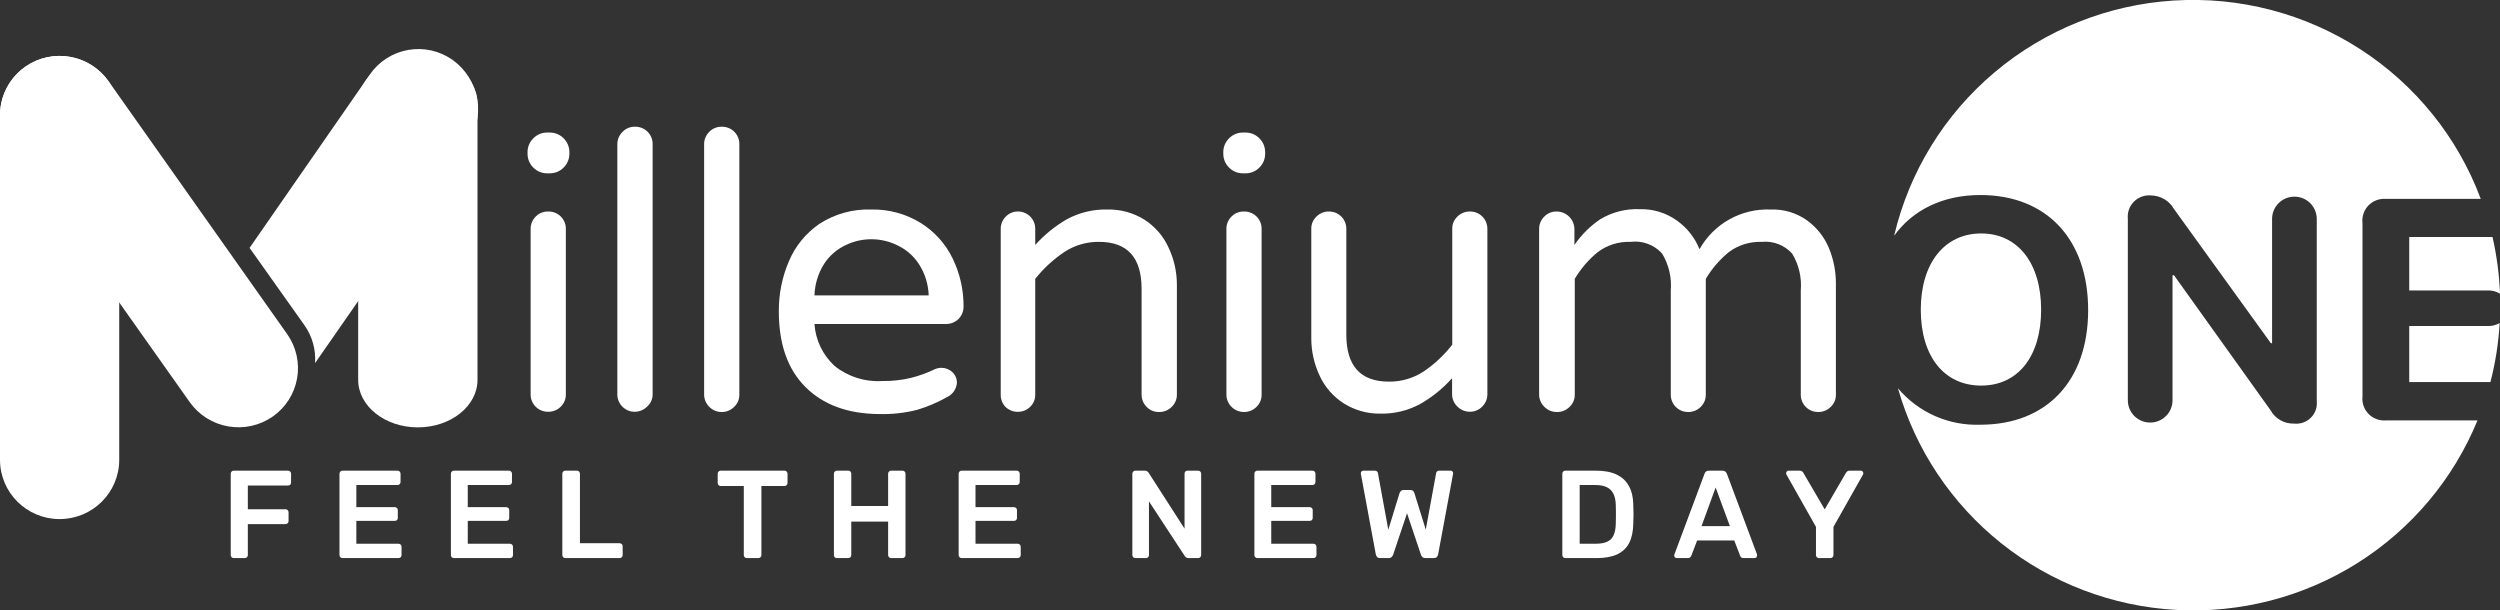 <svg width="172" height="42" viewBox="0 0 172 42" fill="none" xmlns="http://www.w3.org/2000/svg">
<rect x="0" y="0" width="172" height="42" fill="#333333" stroke="none"/>
<g clip-path="url(#clip0_199_261)">
<path d="M36.692 11.529C36.565 11.405 36.465 11.257 36.397 11.094C36.328 10.93 36.294 10.755 36.295 10.578V10.472C36.293 10.294 36.327 10.118 36.395 9.954C36.464 9.789 36.565 9.64 36.692 9.516C36.817 9.388 36.966 9.287 37.132 9.219C37.297 9.151 37.475 9.117 37.654 9.12H37.814C37.993 9.117 38.171 9.151 38.336 9.219C38.502 9.287 38.651 9.388 38.776 9.516C38.903 9.64 39.004 9.789 39.072 9.954C39.141 10.118 39.175 10.294 39.173 10.472V10.578C39.174 10.755 39.139 10.93 39.071 11.094C39.003 11.257 38.902 11.405 38.776 11.529C38.651 11.657 38.502 11.758 38.336 11.826C38.171 11.894 37.993 11.927 37.814 11.924H37.654C37.475 11.927 37.297 11.894 37.132 11.826C36.966 11.758 36.817 11.657 36.692 11.529ZM36.852 27.98C36.633 27.761 36.51 27.464 36.508 27.154V15.767C36.504 15.608 36.532 15.449 36.592 15.301C36.651 15.153 36.74 15.018 36.852 14.905C36.962 14.79 37.095 14.7 37.242 14.639C37.389 14.578 37.548 14.548 37.707 14.551C37.869 14.546 38.03 14.574 38.181 14.634C38.331 14.693 38.468 14.782 38.583 14.896C38.697 15.01 38.787 15.146 38.847 15.296C38.907 15.446 38.935 15.606 38.93 15.767V27.154C38.931 27.308 38.9 27.461 38.84 27.603C38.78 27.745 38.691 27.873 38.58 27.98C38.466 28.094 38.331 28.183 38.182 28.243C38.033 28.303 37.874 28.332 37.713 28.329C37.553 28.331 37.395 28.302 37.247 28.242C37.099 28.182 36.965 28.093 36.852 27.98Z" fill="white"/>
<path d="M42.823 27.98C42.602 27.761 42.476 27.464 42.473 27.154V9.94C42.47 9.781 42.499 9.622 42.559 9.474C42.62 9.326 42.709 9.191 42.823 9.079C42.932 8.963 43.063 8.871 43.209 8.809C43.356 8.747 43.513 8.716 43.672 8.719C43.835 8.713 43.997 8.74 44.149 8.8C44.301 8.859 44.439 8.949 44.554 9.064C44.669 9.178 44.759 9.315 44.819 9.466C44.879 9.617 44.907 9.778 44.901 9.94V27.154C44.898 27.311 44.862 27.465 44.796 27.608C44.73 27.75 44.634 27.877 44.515 27.98C44.402 28.093 44.267 28.183 44.118 28.243C43.969 28.302 43.809 28.332 43.648 28.328C43.495 28.328 43.342 28.297 43.2 28.237C43.059 28.177 42.931 28.09 42.823 27.98Z" fill="white"/>
<path d="M48.788 27.98C48.569 27.761 48.446 27.464 48.444 27.154V9.941C48.44 9.781 48.468 9.623 48.528 9.475C48.587 9.327 48.675 9.192 48.788 9.079C48.898 8.963 49.031 8.871 49.178 8.809C49.325 8.747 49.483 8.717 49.643 8.719C49.806 8.714 49.968 8.742 50.119 8.802C50.27 8.862 50.407 8.952 50.522 9.067C50.636 9.182 50.725 9.318 50.785 9.468C50.844 9.619 50.871 9.779 50.866 9.941V27.154C50.869 27.312 50.838 27.469 50.776 27.614C50.713 27.76 50.62 27.891 50.504 27.998C50.391 28.111 50.257 28.2 50.109 28.259C49.961 28.319 49.803 28.349 49.643 28.346C49.483 28.346 49.325 28.313 49.178 28.25C49.031 28.187 48.899 28.096 48.788 27.98Z" fill="white"/>
<path d="M55.406 26.617C54.192 25.401 53.584 23.675 53.584 21.44C53.571 20.247 53.808 19.065 54.279 17.969C54.717 16.927 55.449 16.033 56.386 15.395C57.443 14.712 58.687 14.37 59.947 14.415C61.151 14.39 62.337 14.714 63.36 15.348C64.304 15.94 65.061 16.785 65.544 17.786C66.047 18.822 66.303 19.959 66.292 21.109C66.292 21.268 66.26 21.425 66.198 21.571C66.135 21.717 66.044 21.849 65.93 21.959C65.815 22.069 65.679 22.155 65.53 22.212C65.381 22.269 65.222 22.295 65.063 22.29H56.035C56.109 23.392 56.604 24.425 57.418 25.176C58.342 25.918 59.511 26.288 60.695 26.215C61.354 26.225 62.012 26.154 62.653 26.003C63.219 25.864 63.768 25.666 64.291 25.413C64.442 25.343 64.606 25.306 64.772 25.306C65.051 25.305 65.319 25.41 65.52 25.601C65.623 25.696 65.704 25.811 65.758 25.939C65.812 26.068 65.838 26.206 65.835 26.345C65.818 26.555 65.745 26.756 65.624 26.928C65.503 27.1 65.338 27.237 65.146 27.325C64.497 27.692 63.808 27.985 63.093 28.199C62.239 28.414 61.361 28.511 60.481 28.488C58.317 28.468 56.625 27.845 55.406 26.617ZM63.894 20.324C63.87 19.552 63.634 18.8 63.211 18.152C62.846 17.596 62.332 17.153 61.727 16.871C61.173 16.6 60.564 16.459 59.947 16.459C59.33 16.459 58.72 16.6 58.166 16.871C57.567 17.154 57.059 17.597 56.7 18.152C56.288 18.804 56.059 19.554 56.035 20.324H63.894Z" fill="white"/>
<path d="M69.164 27.98C68.956 27.756 68.843 27.459 68.85 27.154V15.767C68.846 15.608 68.874 15.449 68.933 15.301C68.993 15.153 69.081 15.018 69.194 14.905C69.304 14.79 69.437 14.699 69.584 14.638C69.731 14.577 69.889 14.547 70.049 14.551C70.207 14.552 70.363 14.585 70.508 14.647C70.653 14.71 70.784 14.8 70.893 14.913C71.003 15.027 71.088 15.16 71.145 15.307C71.202 15.454 71.229 15.61 71.224 15.767V16.853C71.853 16.151 72.59 15.553 73.408 15.082C74.257 14.622 75.213 14.392 76.18 14.415C77.078 14.393 77.964 14.633 78.726 15.106C79.445 15.565 80.017 16.218 80.376 16.989C80.771 17.807 80.974 18.703 80.97 19.61V27.154C80.971 27.312 80.94 27.468 80.877 27.613C80.815 27.759 80.723 27.89 80.608 27.998C80.495 28.111 80.359 28.201 80.21 28.261C80.061 28.32 79.902 28.349 79.741 28.346C79.583 28.35 79.426 28.321 79.28 28.261C79.134 28.201 79.002 28.111 78.892 27.998C78.781 27.887 78.692 27.756 78.632 27.611C78.572 27.466 78.541 27.311 78.542 27.154V19.875C78.542 17.721 77.569 16.64 75.61 16.64C74.767 16.63 73.941 16.871 73.236 17.331C72.472 17.841 71.793 18.466 71.224 19.185V27.154C71.227 27.311 71.196 27.468 71.135 27.613C71.074 27.758 70.983 27.889 70.868 27.998C70.646 28.214 70.347 28.335 70.037 28.334C69.875 28.338 69.714 28.308 69.564 28.247C69.414 28.186 69.278 28.095 69.164 27.98Z" fill="white"/>
<path d="M84.561 11.529C84.434 11.405 84.333 11.257 84.265 11.094C84.197 10.93 84.162 10.755 84.163 10.578V10.472C84.161 10.294 84.196 10.118 84.264 9.954C84.332 9.789 84.433 9.64 84.561 9.516C84.685 9.388 84.835 9.287 85 9.219C85.165 9.151 85.343 9.117 85.522 9.12H85.683C85.861 9.117 86.039 9.151 86.205 9.219C86.37 9.287 86.519 9.388 86.644 9.516C86.772 9.64 86.873 9.789 86.941 9.954C87.009 10.118 87.043 10.294 87.042 10.472V10.578C87.043 10.755 87.008 10.93 86.94 11.094C86.871 11.257 86.771 11.405 86.644 11.529C86.519 11.657 86.37 11.758 86.205 11.826C86.039 11.894 85.861 11.927 85.683 11.924H85.522C85.343 11.927 85.165 11.894 85 11.826C84.835 11.758 84.685 11.657 84.561 11.529ZM84.721 27.98C84.61 27.869 84.523 27.738 84.464 27.593C84.405 27.448 84.375 27.293 84.377 27.136V15.767C84.373 15.608 84.401 15.449 84.46 15.301C84.519 15.153 84.608 15.018 84.721 14.905C84.831 14.79 84.963 14.7 85.111 14.639C85.258 14.578 85.416 14.548 85.576 14.551C85.737 14.546 85.899 14.574 86.049 14.634C86.2 14.693 86.337 14.782 86.451 14.896C86.566 15.01 86.656 15.146 86.715 15.296C86.775 15.446 86.803 15.606 86.798 15.767V27.154C86.801 27.312 86.771 27.468 86.709 27.613C86.648 27.759 86.557 27.89 86.442 27.998C86.329 28.111 86.194 28.201 86.045 28.261C85.896 28.321 85.736 28.35 85.576 28.346C85.416 28.346 85.258 28.313 85.111 28.25C84.964 28.187 84.831 28.096 84.721 27.98Z" fill="white"/>
<path d="M92.437 27.744C91.731 27.29 91.168 26.647 90.811 25.89C90.417 25.07 90.214 24.172 90.217 23.264V15.743C90.213 15.584 90.244 15.426 90.306 15.279C90.368 15.133 90.462 15.001 90.579 14.893C90.692 14.781 90.827 14.694 90.974 14.635C91.122 14.576 91.281 14.547 91.44 14.551C91.755 14.551 92.056 14.675 92.279 14.896C92.502 15.118 92.627 15.418 92.627 15.731V23.021C92.627 25.182 93.606 26.256 95.559 26.256C96.402 26.266 97.228 26.025 97.933 25.566C98.689 25.057 99.359 24.432 99.915 23.712V15.743C99.912 15.584 99.942 15.426 100.004 15.279C100.067 15.133 100.16 15.001 100.277 14.893C100.391 14.781 100.527 14.693 100.675 14.634C100.824 14.575 100.984 14.547 101.144 14.551C101.459 14.551 101.761 14.675 101.983 14.896C102.206 15.118 102.331 15.418 102.331 15.731V27.106C102.334 27.266 102.305 27.425 102.245 27.573C102.185 27.721 102.095 27.856 101.981 27.968C101.872 28.083 101.74 28.175 101.594 28.236C101.448 28.299 101.291 28.33 101.132 28.328C100.971 28.33 100.811 28.299 100.662 28.237C100.513 28.175 100.378 28.084 100.266 27.968C100.149 27.857 100.057 27.723 99.995 27.574C99.933 27.426 99.902 27.267 99.903 27.106V26.02C99.275 26.723 98.538 27.321 97.719 27.791C96.876 28.249 95.926 28.479 94.965 28.458C94.07 28.471 93.192 28.222 92.437 27.744Z" fill="white"/>
<path d="M106.242 27.98C106.131 27.87 106.042 27.738 105.982 27.593C105.922 27.448 105.891 27.293 105.892 27.136V15.767C105.889 15.607 105.918 15.448 105.978 15.3C106.039 15.152 106.128 15.018 106.242 14.905C106.352 14.791 106.483 14.7 106.629 14.64C106.776 14.579 106.933 14.548 107.091 14.551C107.416 14.551 107.728 14.679 107.958 14.907C108.188 15.135 108.318 15.444 108.32 15.767V16.853C108.796 16.157 109.4 15.556 110.1 15.082C110.922 14.589 111.872 14.349 112.831 14.392C113.748 14.369 114.648 14.649 115.389 15.188C116.079 15.682 116.613 16.362 116.926 17.148C117.407 16.285 118.121 15.571 118.987 15.089C119.853 14.606 120.837 14.373 121.829 14.415C122.719 14.383 123.596 14.644 124.321 15.159C124.991 15.644 125.513 16.304 125.829 17.066C126.149 17.839 126.312 18.667 126.31 19.504V27.154C126.313 27.312 126.282 27.469 126.22 27.614C126.157 27.76 126.064 27.891 125.948 27.998C125.834 28.111 125.699 28.201 125.55 28.261C125.401 28.32 125.242 28.35 125.081 28.346C124.766 28.346 124.464 28.222 124.242 28C124.019 27.779 123.894 27.479 123.894 27.166V19.982C123.969 19.096 123.761 18.21 123.301 17.449C123.04 17.159 122.713 16.934 122.348 16.794C121.983 16.653 121.589 16.601 121.199 16.641C120.389 16.613 119.593 16.86 118.944 17.343C118.312 17.86 117.775 18.483 117.359 19.185V27.154C117.362 27.311 117.332 27.468 117.27 27.613C117.209 27.758 117.118 27.89 117.003 27.998C116.89 28.111 116.755 28.201 116.606 28.261C116.457 28.32 116.297 28.35 116.137 28.346C115.822 28.346 115.52 28.222 115.297 28C115.075 27.779 114.95 27.479 114.95 27.166V19.982C115.022 19.097 114.814 18.211 114.356 17.449C114.087 17.148 113.748 16.916 113.368 16.776C112.988 16.634 112.58 16.588 112.178 16.641C111.369 16.611 110.575 16.859 109.928 17.343C109.296 17.86 108.759 18.483 108.344 19.185V27.154C108.346 27.312 108.316 27.469 108.253 27.614C108.191 27.76 108.098 27.891 107.981 27.998C107.868 28.111 107.733 28.201 107.584 28.261C107.435 28.32 107.276 28.35 107.115 28.346C106.952 28.348 106.79 28.317 106.64 28.254C106.49 28.191 106.355 28.098 106.242 27.98Z" fill="white"/>
<path d="M140.43 21.31C140.43 18.099 138.821 16.062 136.305 16.062C133.788 16.062 132.15 18.099 132.15 21.31C132.15 24.521 133.759 26.528 136.305 26.528C138.851 26.528 140.43 24.503 140.43 21.31Z" fill="white"/>
<path d="M165.756 22.431V26.286H171.341C171.686 24.956 171.899 23.596 171.976 22.225C171.733 22.365 171.456 22.437 171.175 22.431H165.756Z" fill="white"/>
<path d="M165.756 19.982H171.175C171.466 19.976 171.752 20.054 172 20.206C171.95 18.892 171.777 17.586 171.484 16.304H165.756V19.982Z" fill="white"/>
<path d="M162.539 27.272V15.348C162.513 15.129 162.536 14.906 162.607 14.697C162.677 14.488 162.794 14.296 162.947 14.137C163.101 13.978 163.289 13.855 163.496 13.776C163.704 13.698 163.926 13.666 164.147 13.683H170.676C169.096 9.453 166.188 5.841 162.382 3.383C158.577 0.926 154.076 -0.248 149.548 0.037C145.019 0.322 140.704 2.05 137.24 4.965C133.776 7.88 131.348 11.827 130.316 16.221C131.592 14.451 133.652 13.418 136.251 13.418C140.804 13.418 143.665 16.458 143.665 21.334C143.665 26.209 140.804 29.22 136.251 29.22C135.176 29.26 134.105 29.054 133.122 28.62C132.139 28.185 131.268 27.532 130.577 26.711C131.775 30.919 134.263 34.65 137.694 37.384C141.126 40.118 145.33 41.718 149.72 41.962C154.11 42.206 158.467 41.081 162.184 38.744C165.9 36.406 168.79 32.974 170.451 28.925H164.147C163.927 28.942 163.706 28.91 163.499 28.832C163.293 28.755 163.106 28.632 162.953 28.474C162.799 28.317 162.682 28.127 162.611 27.919C162.539 27.711 162.515 27.49 162.539 27.272ZM159.393 27.591C159.416 27.801 159.391 28.014 159.32 28.213C159.249 28.413 159.133 28.594 158.982 28.743C158.831 28.892 158.648 29.006 158.447 29.075C158.246 29.144 158.032 29.167 157.82 29.143C157.493 29.152 157.17 29.07 156.886 28.908C156.602 28.745 156.369 28.508 156.212 28.222L149.57 18.937H149.469V27.544C149.469 27.949 149.307 28.338 149.019 28.625C148.731 28.911 148.34 29.072 147.932 29.072C147.524 29.072 147.133 28.911 146.845 28.625C146.557 28.338 146.395 27.949 146.395 27.544V15.047C146.373 14.83 146.401 14.612 146.475 14.407C146.549 14.203 146.668 14.017 146.823 13.864C146.978 13.711 147.165 13.594 147.372 13.522C147.578 13.45 147.798 13.424 148.015 13.447C148.333 13.456 148.644 13.546 148.917 13.709C149.189 13.873 149.414 14.104 149.57 14.38L156.236 23.612H156.319V15.059C156.319 14.653 156.481 14.264 156.769 13.977C157.057 13.691 157.448 13.53 157.856 13.53C158.264 13.53 158.655 13.691 158.943 13.977C159.231 14.264 159.393 14.653 159.393 15.059V27.591Z" fill="white"/>
<path d="M28.751 29.403C26.483 29.403 24.643 27.939 24.643 26.133V7.131C24.643 5.324 26.483 3.86 28.751 3.86C31.012 3.86 32.852 5.324 32.852 7.131V26.133C32.852 27.939 31.012 29.403 28.751 29.403Z" fill="white"/>
<path d="M31.154 4.132C30.715 3.818 30.217 3.595 29.69 3.475C29.163 3.356 28.617 3.342 28.084 3.436C27.551 3.529 27.043 3.728 26.589 4.02C26.134 4.312 25.743 4.691 25.439 5.136L17.171 17.054L20.94 22.367C21.481 23.128 21.741 24.052 21.676 24.982L32.152 9.917C32.776 9.014 33.02 7.904 32.834 6.823C32.648 5.743 32.045 4.778 31.154 4.132Z" fill="white"/>
<path d="M18.756 28.665C19.197 28.358 19.573 27.966 19.863 27.514C20.152 27.061 20.348 26.557 20.441 26.029C20.534 25.5 20.52 24.959 20.402 24.436C20.284 23.913 20.064 23.419 19.753 22.98L7.461 5.578C6.834 4.694 5.881 4.093 4.809 3.907C3.737 3.721 2.636 3.965 1.745 4.587C1.303 4.894 0.927 5.285 0.638 5.738C0.349 6.19 0.152 6.695 0.06 7.223C-0.033 7.751 -0.02 8.292 0.098 8.815C0.216 9.338 0.437 9.833 0.748 10.271L13.058 27.673C13.684 28.553 14.634 29.15 15.701 29.336C16.769 29.522 17.866 29.281 18.756 28.665Z" fill="white"/>
<path d="M8.203 7.928C8.203 5.675 6.366 3.849 4.101 3.849C1.836 3.849 0 5.675 0 7.928V31.634C0 33.887 1.836 35.713 4.101 35.713C6.366 35.713 8.203 33.887 8.203 31.634V7.928Z" fill="white"/>
<path d="M16.08 38.397C16.023 38.397 15.974 38.377 15.934 38.337C15.894 38.297 15.874 38.248 15.874 38.191V32.596C15.874 32.533 15.894 32.482 15.934 32.441C15.974 32.401 16.023 32.381 16.08 32.381H19.81C19.873 32.381 19.925 32.401 19.965 32.441C20.005 32.482 20.025 32.533 20.025 32.596V33.198C20.025 33.261 20.005 33.312 19.965 33.352C19.925 33.387 19.873 33.404 19.81 33.404H17.051V35.037H19.638C19.701 35.037 19.753 35.057 19.793 35.097C19.833 35.137 19.853 35.189 19.853 35.252V35.853C19.853 35.911 19.833 35.959 19.793 35.999C19.753 36.039 19.701 36.059 19.638 36.059H17.051V38.191C17.051 38.248 17.031 38.297 16.991 38.337C16.951 38.377 16.9 38.397 16.837 38.397H16.08Z" fill="white"/>
<path d="M23.562 38.397C23.505 38.397 23.456 38.377 23.416 38.337C23.376 38.297 23.356 38.248 23.356 38.191V32.596C23.356 32.533 23.376 32.482 23.416 32.441C23.456 32.401 23.505 32.381 23.562 32.381H27.343C27.406 32.381 27.458 32.401 27.498 32.441C27.538 32.482 27.558 32.533 27.558 32.596V33.163C27.558 33.221 27.538 33.269 27.498 33.309C27.458 33.35 27.406 33.37 27.343 33.37H24.516V34.891H27.154C27.217 34.891 27.269 34.911 27.309 34.951C27.349 34.985 27.369 35.034 27.369 35.097V35.63C27.369 35.693 27.349 35.744 27.309 35.785C27.269 35.819 27.217 35.836 27.154 35.836H24.516V37.409H27.412C27.475 37.409 27.527 37.429 27.567 37.469C27.607 37.509 27.627 37.561 27.627 37.624V38.191C27.627 38.248 27.607 38.297 27.567 38.337C27.527 38.377 27.475 38.397 27.412 38.397H23.562Z" fill="white"/>
<path d="M31.228 38.397C31.171 38.397 31.122 38.377 31.082 38.337C31.042 38.297 31.022 38.248 31.022 38.191V32.596C31.022 32.533 31.042 32.482 31.082 32.441C31.122 32.401 31.171 32.381 31.228 32.381H35.01C35.073 32.381 35.124 32.401 35.164 32.441C35.204 32.482 35.224 32.533 35.224 32.596V33.163C35.224 33.221 35.204 33.269 35.164 33.309C35.124 33.35 35.073 33.37 35.01 33.37H32.182V34.891H34.821C34.884 34.891 34.935 34.911 34.975 34.951C35.015 34.985 35.035 35.034 35.035 35.097V35.63C35.035 35.693 35.015 35.744 34.975 35.785C34.935 35.819 34.884 35.836 34.821 35.836H32.182V37.409H35.078C35.141 37.409 35.193 37.429 35.233 37.469C35.273 37.509 35.293 37.561 35.293 37.624V38.191C35.293 38.248 35.273 38.297 35.233 38.337C35.193 38.377 35.141 38.397 35.078 38.397H31.228Z" fill="white"/>
<path d="M38.895 38.397C38.837 38.397 38.789 38.377 38.748 38.337C38.708 38.297 38.688 38.248 38.688 38.191V32.588C38.688 32.53 38.708 32.482 38.748 32.441C38.789 32.401 38.837 32.381 38.895 32.381H39.694C39.751 32.381 39.8 32.401 39.84 32.441C39.88 32.482 39.9 32.53 39.9 32.588V37.374H42.624C42.687 37.374 42.739 37.394 42.779 37.434C42.819 37.475 42.839 37.526 42.839 37.589V38.191C42.839 38.248 42.819 38.297 42.779 38.337C42.739 38.377 42.687 38.397 42.624 38.397H38.895Z" fill="white"/>
<path d="M51.38 38.397C51.322 38.397 51.274 38.377 51.234 38.337C51.194 38.297 51.173 38.248 51.173 38.191V33.438H49.584C49.526 33.438 49.478 33.418 49.438 33.378C49.397 33.338 49.377 33.289 49.377 33.232V32.596C49.377 32.533 49.397 32.482 49.438 32.441C49.478 32.401 49.526 32.381 49.584 32.381H53.966C54.029 32.381 54.081 32.401 54.121 32.441C54.161 32.482 54.181 32.533 54.181 32.596V33.232C54.181 33.289 54.161 33.338 54.121 33.378C54.081 33.418 54.029 33.438 53.966 33.438H52.385V38.191C52.385 38.248 52.365 38.297 52.325 38.337C52.285 38.377 52.233 38.397 52.17 38.397H51.38Z" fill="white"/>
<path d="M57.58 38.397C57.523 38.397 57.474 38.38 57.434 38.346C57.394 38.305 57.374 38.254 57.374 38.191V32.596C57.374 32.533 57.394 32.482 57.434 32.441C57.474 32.401 57.523 32.381 57.58 32.381H58.362C58.425 32.381 58.474 32.401 58.508 32.441C58.548 32.482 58.568 32.533 58.568 32.596V34.813H61.103V32.596C61.103 32.533 61.123 32.482 61.163 32.441C61.204 32.401 61.252 32.381 61.31 32.381H62.083C62.146 32.381 62.198 32.401 62.238 32.441C62.278 32.482 62.298 32.533 62.298 32.596V38.191C62.298 38.248 62.278 38.297 62.238 38.337C62.198 38.377 62.146 38.397 62.083 38.397H61.31C61.252 38.397 61.204 38.377 61.163 38.337C61.123 38.297 61.103 38.248 61.103 38.191V35.888H58.568V38.191C58.568 38.248 58.548 38.297 58.508 38.337C58.474 38.377 58.425 38.397 58.362 38.397H57.58Z" fill="white"/>
<path d="M66.161 38.397C66.104 38.397 66.055 38.377 66.015 38.337C65.975 38.297 65.955 38.248 65.955 38.191V32.596C65.955 32.533 65.975 32.482 66.015 32.441C66.055 32.401 66.104 32.381 66.161 32.381H69.942C70.005 32.381 70.057 32.401 70.097 32.441C70.137 32.482 70.157 32.533 70.157 32.596V33.163C70.157 33.221 70.137 33.269 70.097 33.309C70.057 33.35 70.005 33.37 69.942 33.37H67.115V34.891H69.753C69.816 34.891 69.868 34.911 69.908 34.951C69.948 34.985 69.968 35.034 69.968 35.097V35.63C69.968 35.693 69.948 35.744 69.908 35.785C69.868 35.819 69.816 35.836 69.753 35.836H67.115V37.409H70.011C70.074 37.409 70.126 37.429 70.166 37.469C70.206 37.509 70.226 37.561 70.226 37.624V38.191C70.226 38.248 70.206 38.297 70.166 38.337C70.126 38.377 70.074 38.397 70.011 38.397H66.161Z" fill="white"/>
<path d="M78.111 38.397C78.054 38.397 78.005 38.377 77.965 38.337C77.925 38.297 77.905 38.248 77.905 38.191V32.596C77.905 32.533 77.925 32.482 77.965 32.441C78.005 32.401 78.054 32.381 78.111 32.381H78.773C78.853 32.381 78.911 32.401 78.945 32.441C78.985 32.476 79.011 32.502 79.022 32.519L81.497 36.369V32.596C81.497 32.533 81.515 32.482 81.549 32.441C81.589 32.401 81.641 32.381 81.704 32.381H82.425C82.489 32.381 82.54 32.401 82.58 32.441C82.62 32.482 82.64 32.533 82.64 32.596V38.182C82.64 38.245 82.62 38.297 82.58 38.337C82.54 38.377 82.491 38.397 82.434 38.397H81.764C81.684 38.397 81.626 38.377 81.592 38.337C81.558 38.297 81.532 38.271 81.515 38.26L79.048 34.495V38.191C79.048 38.248 79.028 38.297 78.988 38.337C78.948 38.377 78.896 38.397 78.833 38.397H78.111Z" fill="white"/>
<path d="M86.508 38.397C86.451 38.397 86.402 38.377 86.362 38.337C86.322 38.297 86.302 38.248 86.302 38.191V32.596C86.302 32.533 86.322 32.482 86.362 32.441C86.402 32.401 86.451 32.381 86.508 32.381H90.289C90.352 32.381 90.404 32.401 90.444 32.441C90.484 32.482 90.504 32.533 90.504 32.596V33.163C90.504 33.221 90.484 33.269 90.444 33.309C90.404 33.35 90.352 33.37 90.289 33.37H87.462V34.891H90.1C90.163 34.891 90.215 34.911 90.255 34.951C90.295 34.985 90.315 35.034 90.315 35.097V35.63C90.315 35.693 90.295 35.744 90.255 35.785C90.215 35.819 90.163 35.836 90.1 35.836H87.462V37.409H90.358C90.421 37.409 90.472 37.429 90.513 37.469C90.553 37.509 90.573 37.561 90.573 37.624V38.191C90.573 38.248 90.553 38.297 90.513 38.337C90.472 38.377 90.421 38.397 90.358 38.397H86.508Z" fill="white"/>
<path d="M94.956 38.397C94.87 38.397 94.802 38.374 94.75 38.328C94.704 38.277 94.673 38.214 94.655 38.139L93.633 32.631C93.633 32.613 93.63 32.599 93.624 32.588C93.624 32.576 93.624 32.568 93.624 32.562C93.624 32.51 93.641 32.467 93.676 32.433C93.716 32.398 93.759 32.381 93.805 32.381H94.561C94.704 32.381 94.784 32.439 94.802 32.553L95.515 36.446L96.288 33.928C96.305 33.882 96.334 33.837 96.374 33.791C96.42 33.739 96.486 33.713 96.572 33.713H97.036C97.128 33.713 97.194 33.739 97.234 33.791C97.274 33.837 97.299 33.882 97.311 33.928L98.093 36.438L98.806 32.553C98.823 32.439 98.904 32.381 99.047 32.381H99.803C99.849 32.381 99.889 32.398 99.924 32.433C99.958 32.467 99.975 32.51 99.975 32.562C99.975 32.568 99.975 32.576 99.975 32.588C99.975 32.599 99.972 32.613 99.966 32.631L98.944 38.139C98.932 38.214 98.901 38.277 98.849 38.328C98.798 38.374 98.729 38.397 98.643 38.397H98.067C97.981 38.397 97.912 38.374 97.861 38.328C97.815 38.282 97.784 38.234 97.766 38.182L96.804 35.312L95.841 38.182C95.819 38.234 95.784 38.282 95.738 38.328C95.692 38.374 95.624 38.397 95.532 38.397H94.956Z" fill="white"/>
<path d="M107.694 38.397C107.637 38.397 107.588 38.377 107.548 38.337C107.508 38.297 107.488 38.248 107.488 38.191V32.596C107.488 32.533 107.508 32.482 107.548 32.441C107.588 32.401 107.637 32.381 107.694 32.381H109.791C110.37 32.381 110.845 32.47 111.218 32.648C111.596 32.825 111.879 33.089 112.068 33.438C112.263 33.788 112.363 34.215 112.369 34.719C112.381 34.971 112.386 35.194 112.386 35.389C112.386 35.584 112.381 35.805 112.369 36.051C112.358 36.584 112.26 37.025 112.077 37.374C111.894 37.718 111.616 37.976 111.243 38.148C110.877 38.314 110.407 38.397 109.834 38.397H107.694ZM108.682 37.409H109.791C110.112 37.409 110.372 37.363 110.573 37.271C110.774 37.18 110.92 37.033 111.011 36.833C111.109 36.627 111.16 36.357 111.166 36.025C111.172 35.853 111.175 35.704 111.175 35.578C111.18 35.447 111.18 35.318 111.175 35.191C111.175 35.06 111.172 34.911 111.166 34.745C111.154 34.275 111.037 33.928 110.814 33.705C110.59 33.481 110.235 33.37 109.748 33.37H108.682V37.409Z" fill="white"/>
<path d="M115.364 38.397C115.318 38.397 115.275 38.38 115.235 38.346C115.2 38.311 115.183 38.268 115.183 38.217C115.183 38.194 115.189 38.168 115.2 38.139L117.271 32.596C117.289 32.539 117.32 32.49 117.366 32.45C117.418 32.404 117.486 32.381 117.572 32.381H118.509C118.595 32.381 118.661 32.404 118.707 32.45C118.752 32.49 118.787 32.539 118.81 32.596L120.881 38.139C120.887 38.168 120.889 38.194 120.889 38.217C120.889 38.268 120.872 38.311 120.838 38.346C120.804 38.38 120.763 38.397 120.718 38.397H119.97C119.89 38.397 119.83 38.38 119.789 38.346C119.755 38.305 119.732 38.268 119.721 38.234L119.317 37.185H116.764L116.361 38.234C116.349 38.268 116.323 38.305 116.283 38.346C116.249 38.38 116.192 38.397 116.111 38.397H115.364ZM117.065 36.197H119.016L118.036 33.541L117.065 36.197Z" fill="white"/>
<path d="M125.145 38.397C125.088 38.397 125.039 38.377 124.999 38.337C124.959 38.297 124.939 38.248 124.939 38.191V36.249L122.911 32.656C122.905 32.645 122.899 32.631 122.893 32.613C122.888 32.596 122.885 32.579 122.885 32.562C122.885 32.51 122.902 32.467 122.936 32.433C122.971 32.398 123.011 32.381 123.057 32.381H123.822C123.89 32.381 123.945 32.398 123.985 32.433C124.031 32.467 124.062 32.505 124.079 32.545L125.54 35.045L126.993 32.545C127.016 32.505 127.047 32.467 127.087 32.433C127.133 32.398 127.19 32.381 127.259 32.381H128.015C128.067 32.381 128.11 32.398 128.144 32.433C128.179 32.467 128.196 32.51 128.196 32.562C128.196 32.579 128.193 32.596 128.187 32.613C128.187 32.631 128.182 32.645 128.17 32.656L126.142 36.249V38.191C126.142 38.248 126.122 38.297 126.082 38.337C126.042 38.377 125.99 38.397 125.927 38.397H125.145Z" fill="white"/>
</g>
<defs>
<clipPath id="clip0_199_261">
<rect width="172" height="42" fill="white"/>
</clipPath>
</defs>
</svg>
